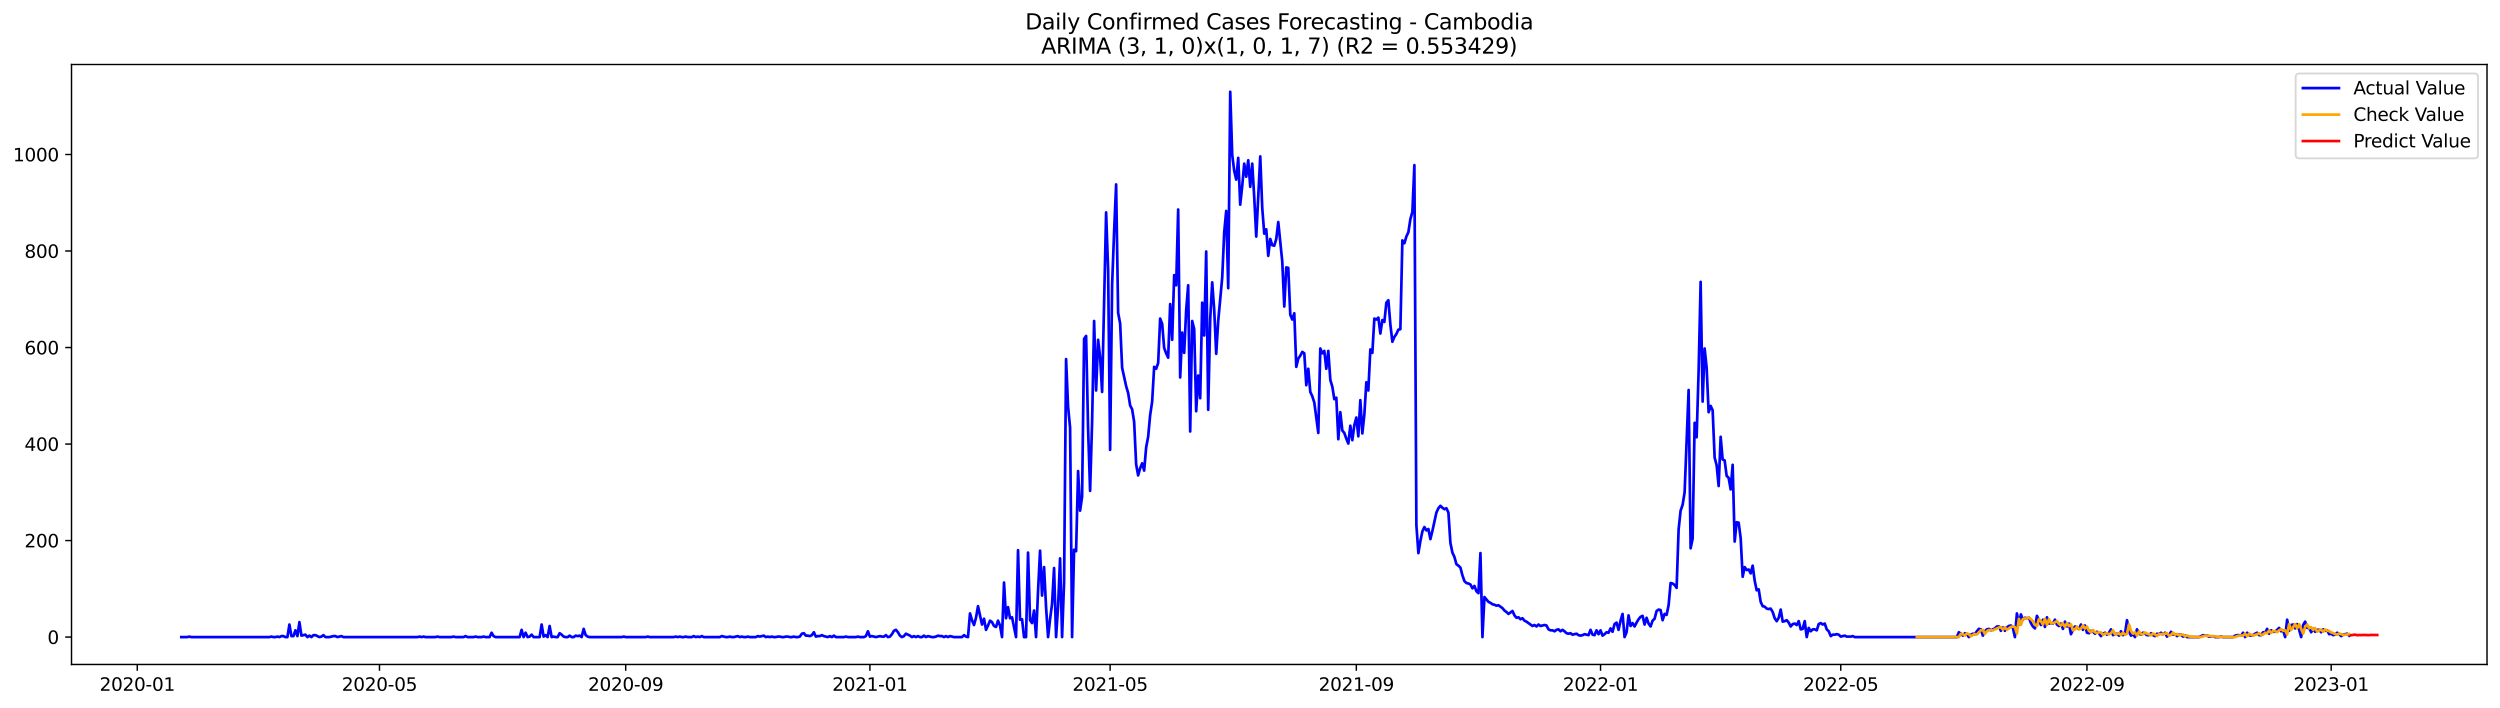 <?xml version="1.0" encoding="utf-8" standalone="no"?>
<!DOCTYPE svg PUBLIC "-//W3C//DTD SVG 1.1//EN"
  "http://www.w3.org/Graphics/SVG/1.1/DTD/svg11.dtd">
<svg xmlns:xlink="http://www.w3.org/1999/xlink" width="1386.05pt" height="392.274pt" viewBox="0 0 1386.05 392.274" xmlns="http://www.w3.org/2000/svg" version="1.1">
 <defs>
  <style type="text/css">*{stroke-linejoin: round; stroke-linecap: butt}</style>
 </defs>
 <g id="figure_1">
  <g id="patch_1">
   <path d="M 0 392.274 
L 1386.05 392.274 
L 1386.05 0 
L 0 0 
z
" style="fill: #ffffff"/>
  </g>
  <g id="axes_1">
   <g id="patch_2">
    <path d="M 39.65 368.396 
L 1378.85 368.396 
L 1378.85 35.755 
L 39.65 35.755 
z
" style="fill: #ffffff"/>
   </g>
   <g id="matplotlib.axis_1">
    <g id="xtick_1">
     <g id="line2d_1">
      <defs>
       <path id="ma4acbf2cdd" d="M 0 0 
L 0 3.5 
" style="stroke: #000000; stroke-width: 0.8"/>
      </defs>
      <g>
       <use xlink:href="#ma4acbf2cdd" x="76.107" y="368.396" style="stroke: #000000; stroke-width: 0.8"/>
      </g>
     </g>
     <g id="text_1">
      <!-- 2020-01 -->
      <g transform="translate(55.216 382.994)scale(0.1 -0.1)">
       <defs>
        <path id="DejaVuSans-32" d="M 1228 531 
L 3431 531 
L 3431 0 
L 469 0 
L 469 531 
Q 828 903 1448 1529 
Q 2069 2156 2228 2338 
Q 2531 2678 2651 2914 
Q 2772 3150 2772 3378 
Q 2772 3750 2511 3984 
Q 2250 4219 1831 4219 
Q 1534 4219 1204 4116 
Q 875 4013 500 3803 
L 500 4441 
Q 881 4594 1212 4672 
Q 1544 4750 1819 4750 
Q 2544 4750 2975 4387 
Q 3406 4025 3406 3419 
Q 3406 3131 3298 2873 
Q 3191 2616 2906 2266 
Q 2828 2175 2409 1742 
Q 1991 1309 1228 531 
z
" transform="scale(0.016)"/>
        <path id="DejaVuSans-30" d="M 2034 4250 
Q 1547 4250 1301 3770 
Q 1056 3291 1056 2328 
Q 1056 1369 1301 889 
Q 1547 409 2034 409 
Q 2525 409 2770 889 
Q 3016 1369 3016 2328 
Q 3016 3291 2770 3770 
Q 2525 4250 2034 4250 
z
M 2034 4750 
Q 2819 4750 3233 4129 
Q 3647 3509 3647 2328 
Q 3647 1150 3233 529 
Q 2819 -91 2034 -91 
Q 1250 -91 836 529 
Q 422 1150 422 2328 
Q 422 3509 836 4129 
Q 1250 4750 2034 4750 
z
" transform="scale(0.016)"/>
        <path id="DejaVuSans-2d" d="M 313 2009 
L 1997 2009 
L 1997 1497 
L 313 1497 
L 313 2009 
z
" transform="scale(0.016)"/>
        <path id="DejaVuSans-31" d="M 794 531 
L 1825 531 
L 1825 4091 
L 703 3866 
L 703 4441 
L 1819 4666 
L 2450 4666 
L 2450 531 
L 3481 531 
L 3481 0 
L 794 0 
L 794 531 
z
" transform="scale(0.016)"/>
       </defs>
       <use xlink:href="#DejaVuSans-32"/>
       <use xlink:href="#DejaVuSans-30" x="63.623"/>
       <use xlink:href="#DejaVuSans-32" x="127.246"/>
       <use xlink:href="#DejaVuSans-30" x="190.869"/>
       <use xlink:href="#DejaVuSans-2d" x="254.492"/>
       <use xlink:href="#DejaVuSans-30" x="290.576"/>
       <use xlink:href="#DejaVuSans-31" x="354.199"/>
      </g>
     </g>
    </g>
    <g id="xtick_2">
     <g id="line2d_2">
      <g>
       <use xlink:href="#ma4acbf2cdd" x="210.393" y="368.396" style="stroke: #000000; stroke-width: 0.8"/>
      </g>
     </g>
     <g id="text_2">
      <!-- 2020-05 -->
      <g transform="translate(189.502 382.994)scale(0.1 -0.1)">
       <defs>
        <path id="DejaVuSans-35" d="M 691 4666 
L 3169 4666 
L 3169 4134 
L 1269 4134 
L 1269 2991 
Q 1406 3038 1543 3061 
Q 1681 3084 1819 3084 
Q 2600 3084 3056 2656 
Q 3513 2228 3513 1497 
Q 3513 744 3044 326 
Q 2575 -91 1722 -91 
Q 1428 -91 1123 -41 
Q 819 9 494 109 
L 494 744 
Q 775 591 1075 516 
Q 1375 441 1709 441 
Q 2250 441 2565 725 
Q 2881 1009 2881 1497 
Q 2881 1984 2565 2268 
Q 2250 2553 1709 2553 
Q 1456 2553 1204 2497 
Q 953 2441 691 2322 
L 691 4666 
z
" transform="scale(0.016)"/>
       </defs>
       <use xlink:href="#DejaVuSans-32"/>
       <use xlink:href="#DejaVuSans-30" x="63.623"/>
       <use xlink:href="#DejaVuSans-32" x="127.246"/>
       <use xlink:href="#DejaVuSans-30" x="190.869"/>
       <use xlink:href="#DejaVuSans-2d" x="254.492"/>
       <use xlink:href="#DejaVuSans-30" x="290.576"/>
       <use xlink:href="#DejaVuSans-35" x="354.199"/>
      </g>
     </g>
    </g>
    <g id="xtick_3">
     <g id="line2d_3">
      <g>
       <use xlink:href="#ma4acbf2cdd" x="346.899" y="368.396" style="stroke: #000000; stroke-width: 0.8"/>
      </g>
     </g>
     <g id="text_3">
      <!-- 2020-09 -->
      <g transform="translate(326.008 382.994)scale(0.1 -0.1)">
       <defs>
        <path id="DejaVuSans-39" d="M 703 97 
L 703 672 
Q 941 559 1184 500 
Q 1428 441 1663 441 
Q 2288 441 2617 861 
Q 2947 1281 2994 2138 
Q 2813 1869 2534 1725 
Q 2256 1581 1919 1581 
Q 1219 1581 811 2004 
Q 403 2428 403 3163 
Q 403 3881 828 4315 
Q 1253 4750 1959 4750 
Q 2769 4750 3195 4129 
Q 3622 3509 3622 2328 
Q 3622 1225 3098 567 
Q 2575 -91 1691 -91 
Q 1453 -91 1209 -44 
Q 966 3 703 97 
z
M 1959 2075 
Q 2384 2075 2632 2365 
Q 2881 2656 2881 3163 
Q 2881 3666 2632 3958 
Q 2384 4250 1959 4250 
Q 1534 4250 1286 3958 
Q 1038 3666 1038 3163 
Q 1038 2656 1286 2365 
Q 1534 2075 1959 2075 
z
" transform="scale(0.016)"/>
       </defs>
       <use xlink:href="#DejaVuSans-32"/>
       <use xlink:href="#DejaVuSans-30" x="63.623"/>
       <use xlink:href="#DejaVuSans-32" x="127.246"/>
       <use xlink:href="#DejaVuSans-30" x="190.869"/>
       <use xlink:href="#DejaVuSans-2d" x="254.492"/>
       <use xlink:href="#DejaVuSans-30" x="290.576"/>
       <use xlink:href="#DejaVuSans-39" x="354.199"/>
      </g>
     </g>
    </g>
    <g id="xtick_4">
     <g id="line2d_4">
      <g>
       <use xlink:href="#ma4acbf2cdd" x="482.295" y="368.396" style="stroke: #000000; stroke-width: 0.8"/>
      </g>
     </g>
     <g id="text_4">
      <!-- 2021-01 -->
      <g transform="translate(461.404 382.994)scale(0.1 -0.1)">
       <use xlink:href="#DejaVuSans-32"/>
       <use xlink:href="#DejaVuSans-30" x="63.623"/>
       <use xlink:href="#DejaVuSans-32" x="127.246"/>
       <use xlink:href="#DejaVuSans-31" x="190.869"/>
       <use xlink:href="#DejaVuSans-2d" x="254.492"/>
       <use xlink:href="#DejaVuSans-30" x="290.576"/>
       <use xlink:href="#DejaVuSans-31" x="354.199"/>
      </g>
     </g>
    </g>
    <g id="xtick_5">
     <g id="line2d_5">
      <g>
       <use xlink:href="#ma4acbf2cdd" x="615.472" y="368.396" style="stroke: #000000; stroke-width: 0.8"/>
      </g>
     </g>
     <g id="text_5">
      <!-- 2021-05 -->
      <g transform="translate(594.58 382.994)scale(0.1 -0.1)">
       <use xlink:href="#DejaVuSans-32"/>
       <use xlink:href="#DejaVuSans-30" x="63.623"/>
       <use xlink:href="#DejaVuSans-32" x="127.246"/>
       <use xlink:href="#DejaVuSans-31" x="190.869"/>
       <use xlink:href="#DejaVuSans-2d" x="254.492"/>
       <use xlink:href="#DejaVuSans-30" x="290.576"/>
       <use xlink:href="#DejaVuSans-35" x="354.199"/>
      </g>
     </g>
    </g>
    <g id="xtick_6">
     <g id="line2d_6">
      <g>
       <use xlink:href="#ma4acbf2cdd" x="751.977" y="368.396" style="stroke: #000000; stroke-width: 0.8"/>
      </g>
     </g>
     <g id="text_6">
      <!-- 2021-09 -->
      <g transform="translate(731.086 382.994)scale(0.1 -0.1)">
       <use xlink:href="#DejaVuSans-32"/>
       <use xlink:href="#DejaVuSans-30" x="63.623"/>
       <use xlink:href="#DejaVuSans-32" x="127.246"/>
       <use xlink:href="#DejaVuSans-31" x="190.869"/>
       <use xlink:href="#DejaVuSans-2d" x="254.492"/>
       <use xlink:href="#DejaVuSans-30" x="290.576"/>
       <use xlink:href="#DejaVuSans-39" x="354.199"/>
      </g>
     </g>
    </g>
    <g id="xtick_7">
     <g id="line2d_7">
      <g>
       <use xlink:href="#ma4acbf2cdd" x="887.373" y="368.396" style="stroke: #000000; stroke-width: 0.8"/>
      </g>
     </g>
     <g id="text_7">
      <!-- 2022-01 -->
      <g transform="translate(866.482 382.994)scale(0.1 -0.1)">
       <use xlink:href="#DejaVuSans-32"/>
       <use xlink:href="#DejaVuSans-30" x="63.623"/>
       <use xlink:href="#DejaVuSans-32" x="127.246"/>
       <use xlink:href="#DejaVuSans-32" x="190.869"/>
       <use xlink:href="#DejaVuSans-2d" x="254.492"/>
       <use xlink:href="#DejaVuSans-30" x="290.576"/>
       <use xlink:href="#DejaVuSans-31" x="354.199"/>
      </g>
     </g>
    </g>
    <g id="xtick_8">
     <g id="line2d_8">
      <g>
       <use xlink:href="#ma4acbf2cdd" x="1020.55" y="368.396" style="stroke: #000000; stroke-width: 0.8"/>
      </g>
     </g>
     <g id="text_8">
      <!-- 2022-05 -->
      <g transform="translate(999.659 382.994)scale(0.1 -0.1)">
       <use xlink:href="#DejaVuSans-32"/>
       <use xlink:href="#DejaVuSans-30" x="63.623"/>
       <use xlink:href="#DejaVuSans-32" x="127.246"/>
       <use xlink:href="#DejaVuSans-32" x="190.869"/>
       <use xlink:href="#DejaVuSans-2d" x="254.492"/>
       <use xlink:href="#DejaVuSans-30" x="290.576"/>
       <use xlink:href="#DejaVuSans-35" x="354.199"/>
      </g>
     </g>
    </g>
    <g id="xtick_9">
     <g id="line2d_9">
      <g>
       <use xlink:href="#ma4acbf2cdd" x="1157.056" y="368.396" style="stroke: #000000; stroke-width: 0.8"/>
      </g>
     </g>
     <g id="text_9">
      <!-- 2022-09 -->
      <g transform="translate(1136.164 382.994)scale(0.1 -0.1)">
       <use xlink:href="#DejaVuSans-32"/>
       <use xlink:href="#DejaVuSans-30" x="63.623"/>
       <use xlink:href="#DejaVuSans-32" x="127.246"/>
       <use xlink:href="#DejaVuSans-32" x="190.869"/>
       <use xlink:href="#DejaVuSans-2d" x="254.492"/>
       <use xlink:href="#DejaVuSans-30" x="290.576"/>
       <use xlink:href="#DejaVuSans-39" x="354.199"/>
      </g>
     </g>
    </g>
    <g id="xtick_10">
     <g id="line2d_10">
      <g>
       <use xlink:href="#ma4acbf2cdd" x="1292.452" y="368.396" style="stroke: #000000; stroke-width: 0.8"/>
      </g>
     </g>
     <g id="text_10">
      <!-- 2023-01 -->
      <g transform="translate(1271.56 382.994)scale(0.1 -0.1)">
       <defs>
        <path id="DejaVuSans-33" d="M 2597 2516 
Q 3050 2419 3304 2112 
Q 3559 1806 3559 1356 
Q 3559 666 3084 287 
Q 2609 -91 1734 -91 
Q 1441 -91 1130 -33 
Q 819 25 488 141 
L 488 750 
Q 750 597 1062 519 
Q 1375 441 1716 441 
Q 2309 441 2620 675 
Q 2931 909 2931 1356 
Q 2931 1769 2642 2001 
Q 2353 2234 1838 2234 
L 1294 2234 
L 1294 2753 
L 1863 2753 
Q 2328 2753 2575 2939 
Q 2822 3125 2822 3475 
Q 2822 3834 2567 4026 
Q 2313 4219 1838 4219 
Q 1578 4219 1281 4162 
Q 984 4106 628 3988 
L 628 4550 
Q 988 4650 1302 4700 
Q 1616 4750 1894 4750 
Q 2613 4750 3031 4423 
Q 3450 4097 3450 3541 
Q 3450 3153 3228 2886 
Q 3006 2619 2597 2516 
z
" transform="scale(0.016)"/>
       </defs>
       <use xlink:href="#DejaVuSans-32"/>
       <use xlink:href="#DejaVuSans-30" x="63.623"/>
       <use xlink:href="#DejaVuSans-32" x="127.246"/>
       <use xlink:href="#DejaVuSans-33" x="190.869"/>
       <use xlink:href="#DejaVuSans-2d" x="254.492"/>
       <use xlink:href="#DejaVuSans-30" x="290.576"/>
       <use xlink:href="#DejaVuSans-31" x="354.199"/>
      </g>
     </g>
    </g>
   </g>
   <g id="matplotlib.axis_2">
    <g id="ytick_1">
     <g id="line2d_11">
      <defs>
       <path id="mc6d29f6555" d="M 0 0 
L -3.5 0 
" style="stroke: #000000; stroke-width: 0.8"/>
      </defs>
      <g>
       <use xlink:href="#mc6d29f6555" x="39.65" y="353.211" style="stroke: #000000; stroke-width: 0.8"/>
      </g>
     </g>
     <g id="text_11">
      <!-- 0 -->
      <g transform="translate(26.288 357.01)scale(0.1 -0.1)">
       <use xlink:href="#DejaVuSans-30"/>
      </g>
     </g>
    </g>
    <g id="ytick_2">
     <g id="line2d_12">
      <g>
       <use xlink:href="#mc6d29f6555" x="39.65" y="299.7" style="stroke: #000000; stroke-width: 0.8"/>
      </g>
     </g>
     <g id="text_12">
      <!-- 200 -->
      <g transform="translate(13.562 303.499)scale(0.1 -0.1)">
       <use xlink:href="#DejaVuSans-32"/>
       <use xlink:href="#DejaVuSans-30" x="63.623"/>
       <use xlink:href="#DejaVuSans-30" x="127.246"/>
      </g>
     </g>
    </g>
    <g id="ytick_3">
     <g id="line2d_13">
      <g>
       <use xlink:href="#mc6d29f6555" x="39.65" y="246.189" style="stroke: #000000; stroke-width: 0.8"/>
      </g>
     </g>
     <g id="text_13">
      <!-- 400 -->
      <g transform="translate(13.562 249.989)scale(0.1 -0.1)">
       <defs>
        <path id="DejaVuSans-34" d="M 2419 4116 
L 825 1625 
L 2419 1625 
L 2419 4116 
z
M 2253 4666 
L 3047 4666 
L 3047 1625 
L 3713 1625 
L 3713 1100 
L 3047 1100 
L 3047 0 
L 2419 0 
L 2419 1100 
L 313 1100 
L 313 1709 
L 2253 4666 
z
" transform="scale(0.016)"/>
       </defs>
       <use xlink:href="#DejaVuSans-34"/>
       <use xlink:href="#DejaVuSans-30" x="63.623"/>
       <use xlink:href="#DejaVuSans-30" x="127.246"/>
      </g>
     </g>
    </g>
    <g id="ytick_4">
     <g id="line2d_14">
      <g>
       <use xlink:href="#mc6d29f6555" x="39.65" y="192.679" style="stroke: #000000; stroke-width: 0.8"/>
      </g>
     </g>
     <g id="text_14">
      <!-- 600 -->
      <g transform="translate(13.562 196.478)scale(0.1 -0.1)">
       <defs>
        <path id="DejaVuSans-36" d="M 2113 2584 
Q 1688 2584 1439 2293 
Q 1191 2003 1191 1497 
Q 1191 994 1439 701 
Q 1688 409 2113 409 
Q 2538 409 2786 701 
Q 3034 994 3034 1497 
Q 3034 2003 2786 2293 
Q 2538 2584 2113 2584 
z
M 3366 4563 
L 3366 3988 
Q 3128 4100 2886 4159 
Q 2644 4219 2406 4219 
Q 1781 4219 1451 3797 
Q 1122 3375 1075 2522 
Q 1259 2794 1537 2939 
Q 1816 3084 2150 3084 
Q 2853 3084 3261 2657 
Q 3669 2231 3669 1497 
Q 3669 778 3244 343 
Q 2819 -91 2113 -91 
Q 1303 -91 875 529 
Q 447 1150 447 2328 
Q 447 3434 972 4092 
Q 1497 4750 2381 4750 
Q 2619 4750 2861 4703 
Q 3103 4656 3366 4563 
z
" transform="scale(0.016)"/>
       </defs>
       <use xlink:href="#DejaVuSans-36"/>
       <use xlink:href="#DejaVuSans-30" x="63.623"/>
       <use xlink:href="#DejaVuSans-30" x="127.246"/>
      </g>
     </g>
    </g>
    <g id="ytick_5">
     <g id="line2d_15">
      <g>
       <use xlink:href="#mc6d29f6555" x="39.65" y="139.168" style="stroke: #000000; stroke-width: 0.8"/>
      </g>
     </g>
     <g id="text_15">
      <!-- 800 -->
      <g transform="translate(13.562 142.967)scale(0.1 -0.1)">
       <defs>
        <path id="DejaVuSans-38" d="M 2034 2216 
Q 1584 2216 1326 1975 
Q 1069 1734 1069 1313 
Q 1069 891 1326 650 
Q 1584 409 2034 409 
Q 2484 409 2743 651 
Q 3003 894 3003 1313 
Q 3003 1734 2745 1975 
Q 2488 2216 2034 2216 
z
M 1403 2484 
Q 997 2584 770 2862 
Q 544 3141 544 3541 
Q 544 4100 942 4425 
Q 1341 4750 2034 4750 
Q 2731 4750 3128 4425 
Q 3525 4100 3525 3541 
Q 3525 3141 3298 2862 
Q 3072 2584 2669 2484 
Q 3125 2378 3379 2068 
Q 3634 1759 3634 1313 
Q 3634 634 3220 271 
Q 2806 -91 2034 -91 
Q 1263 -91 848 271 
Q 434 634 434 1313 
Q 434 1759 690 2068 
Q 947 2378 1403 2484 
z
M 1172 3481 
Q 1172 3119 1398 2916 
Q 1625 2713 2034 2713 
Q 2441 2713 2670 2916 
Q 2900 3119 2900 3481 
Q 2900 3844 2670 4047 
Q 2441 4250 2034 4250 
Q 1625 4250 1398 4047 
Q 1172 3844 1172 3481 
z
" transform="scale(0.016)"/>
       </defs>
       <use xlink:href="#DejaVuSans-38"/>
       <use xlink:href="#DejaVuSans-30" x="63.623"/>
       <use xlink:href="#DejaVuSans-30" x="127.246"/>
      </g>
     </g>
    </g>
    <g id="ytick_6">
     <g id="line2d_16">
      <g>
       <use xlink:href="#mc6d29f6555" x="39.65" y="85.657" style="stroke: #000000; stroke-width: 0.8"/>
      </g>
     </g>
     <g id="text_16">
      <!-- 1000 -->
      <g transform="translate(7.2 89.457)scale(0.1 -0.1)">
       <use xlink:href="#DejaVuSans-31"/>
       <use xlink:href="#DejaVuSans-30" x="63.623"/>
       <use xlink:href="#DejaVuSans-30" x="127.246"/>
       <use xlink:href="#DejaVuSans-30" x="190.869"/>
      </g>
     </g>
    </g>
   </g>
   <g id="line2d_17">
    <path d="M 100.523 353.211 
L 103.852 353.211 
L 104.962 352.943 
L 106.072 353.211 
L 149.354 353.211 
L 150.464 352.943 
L 151.574 353.211 
L 152.683 353.211 
L 153.793 352.943 
L 154.903 353.211 
L 156.013 352.675 
L 157.123 352.675 
L 158.233 353.211 
L 159.342 353.211 
L 160.452 346.254 
L 161.562 352.675 
L 162.672 352.675 
L 163.782 349.465 
L 164.891 352.675 
L 166.001 344.916 
L 167.111 352.408 
L 169.331 351.873 
L 170.44 353.211 
L 171.55 352.408 
L 172.66 353.211 
L 173.77 352.14 
L 174.88 352.14 
L 177.099 353.211 
L 178.209 352.943 
L 179.319 352.14 
L 180.429 353.211 
L 182.648 353.211 
L 184.868 352.675 
L 185.978 352.675 
L 187.087 353.211 
L 189.307 352.675 
L 190.417 353.211 
L 231.48 353.211 
L 232.589 352.943 
L 233.699 353.211 
L 234.809 352.943 
L 235.919 353.211 
L 241.468 353.211 
L 242.578 352.943 
L 243.687 353.211 
L 250.346 353.211 
L 251.456 352.943 
L 252.566 353.211 
L 257.005 353.211 
L 258.115 352.675 
L 259.225 353.211 
L 262.554 353.211 
L 263.664 352.943 
L 264.774 353.211 
L 266.993 353.211 
L 268.103 352.943 
L 269.213 353.211 
L 271.432 353.211 
L 272.542 350.803 
L 273.652 352.675 
L 274.762 353.211 
L 288.08 353.211 
L 289.189 349.197 
L 290.299 353.211 
L 291.409 350.803 
L 292.519 353.211 
L 293.629 352.943 
L 294.738 351.873 
L 295.848 353.211 
L 299.178 353.211 
L 300.287 346.254 
L 301.397 352.943 
L 302.507 352.14 
L 303.617 353.211 
L 304.727 347.057 
L 305.836 353.211 
L 306.946 352.943 
L 308.056 353.211 
L 309.166 353.211 
L 310.276 351.07 
L 311.385 351.873 
L 312.495 352.943 
L 313.605 353.211 
L 314.715 353.211 
L 315.825 352.408 
L 316.934 353.211 
L 318.044 353.211 
L 319.154 352.408 
L 320.264 352.675 
L 321.374 352.408 
L 322.483 353.211 
L 323.593 348.662 
L 324.703 352.14 
L 325.813 352.943 
L 326.923 353.211 
L 344.68 353.211 
L 345.789 352.943 
L 346.899 353.211 
L 357.997 353.211 
L 359.107 352.943 
L 360.217 353.211 
L 373.534 353.211 
L 374.644 352.943 
L 375.754 353.211 
L 376.864 352.943 
L 377.974 353.211 
L 379.083 353.211 
L 380.193 352.943 
L 381.303 353.211 
L 383.523 353.211 
L 384.632 352.675 
L 385.742 353.211 
L 386.852 352.943 
L 387.962 353.211 
L 389.072 352.675 
L 390.181 353.211 
L 399.06 353.211 
L 400.17 352.675 
L 402.389 353.211 
L 403.499 353.211 
L 404.609 352.943 
L 405.719 353.211 
L 406.829 353.211 
L 409.048 352.675 
L 410.158 353.211 
L 411.268 352.943 
L 412.378 353.211 
L 413.487 353.211 
L 414.597 352.943 
L 415.707 353.211 
L 419.036 353.211 
L 420.146 352.675 
L 421.256 352.943 
L 423.476 352.408 
L 424.585 353.211 
L 425.695 352.943 
L 426.805 353.211 
L 427.915 352.943 
L 429.025 353.211 
L 430.134 353.211 
L 431.244 352.943 
L 432.354 352.943 
L 433.464 353.211 
L 434.574 353.211 
L 435.683 352.943 
L 436.793 352.943 
L 437.903 353.211 
L 439.013 353.211 
L 440.123 352.943 
L 441.232 353.211 
L 442.342 353.211 
L 443.452 352.943 
L 444.562 351.338 
L 445.672 351.07 
L 446.781 352.408 
L 447.891 352.408 
L 449.001 352.675 
L 450.111 352.14 
L 451.221 350.535 
L 452.33 352.943 
L 453.44 352.675 
L 454.55 352.675 
L 455.66 352.14 
L 456.77 352.675 
L 458.989 353.211 
L 460.099 352.675 
L 461.209 353.211 
L 462.319 352.408 
L 463.429 353.211 
L 467.868 353.211 
L 468.978 352.943 
L 470.087 353.211 
L 474.527 353.211 
L 475.636 352.943 
L 476.746 353.211 
L 478.966 353.211 
L 480.076 352.675 
L 481.185 350 
L 482.295 352.943 
L 483.405 352.675 
L 485.625 353.211 
L 487.844 352.675 
L 488.954 352.943 
L 490.064 352.943 
L 491.174 352.14 
L 492.283 353.211 
L 493.393 352.943 
L 494.503 351.605 
L 495.613 349.732 
L 496.723 349.197 
L 497.832 350.535 
L 498.942 352.408 
L 500.052 353.211 
L 501.162 352.675 
L 502.272 351.338 
L 504.491 352.408 
L 505.601 353.211 
L 506.711 352.675 
L 507.821 353.211 
L 508.93 352.675 
L 510.04 353.211 
L 511.15 353.211 
L 512.26 352.408 
L 513.37 353.211 
L 514.479 352.675 
L 516.699 353.211 
L 517.809 353.211 
L 518.919 352.943 
L 520.028 352.408 
L 521.138 352.675 
L 522.248 352.675 
L 523.358 353.211 
L 524.468 352.675 
L 525.578 353.211 
L 526.687 352.675 
L 528.907 353.211 
L 533.346 353.211 
L 534.456 352.14 
L 535.566 352.943 
L 536.676 353.211 
L 537.785 340.1 
L 538.895 343.846 
L 540.005 346.522 
L 541.115 342.508 
L 542.225 336.087 
L 544.444 346.254 
L 545.554 343.044 
L 546.664 349.197 
L 547.774 346.789 
L 548.883 344.114 
L 549.993 344.916 
L 551.103 347.057 
L 552.213 347.592 
L 553.323 344.114 
L 554.432 346.789 
L 555.542 353.211 
L 556.652 322.977 
L 557.762 342.776 
L 558.872 336.622 
L 559.981 342.776 
L 561.091 342.241 
L 563.311 353.211 
L 564.421 305.051 
L 565.53 343.579 
L 566.64 343.311 
L 567.75 353.211 
L 568.86 353.211 
L 569.97 306.389 
L 571.079 343.846 
L 572.189 345.452 
L 573.299 338.495 
L 574.409 353.211 
L 575.519 327.525 
L 576.628 305.319 
L 577.738 330.201 
L 578.848 314.415 
L 579.958 336.622 
L 581.068 353.211 
L 582.177 343.311 
L 583.287 334.749 
L 584.397 314.95 
L 585.507 353.211 
L 586.617 336.355 
L 587.727 309.599 
L 588.836 353.211 
L 589.946 322.977 
L 591.056 199.1 
L 592.166 225.588 
L 593.276 237.093 
L 594.385 353.211 
L 595.495 304.783 
L 596.605 305.586 
L 597.715 261.172 
L 598.825 283.112 
L 599.934 275.353 
L 601.044 187.863 
L 602.154 186.257 
L 603.264 237.895 
L 604.374 272.142 
L 605.483 233.882 
L 606.593 177.963 
L 607.703 216.491 
L 608.813 188.398 
L 609.923 198.03 
L 611.032 217.294 
L 613.252 117.764 
L 614.362 149.603 
L 615.472 249.4 
L 616.581 157.897 
L 617.691 128.198 
L 618.801 102.246 
L 619.911 173.415 
L 621.021 179.301 
L 622.13 203.916 
L 624.35 214.083 
L 625.46 217.829 
L 626.57 224.785 
L 627.679 226.925 
L 628.789 233.882 
L 629.899 257.427 
L 631.009 263.58 
L 632.119 259.567 
L 633.228 256.891 
L 634.338 260.905 
L 635.448 248.062 
L 636.558 242.176 
L 637.668 230.136 
L 638.777 222.645 
L 639.887 203.381 
L 640.997 204.451 
L 642.107 201.24 
L 643.217 176.625 
L 644.326 179.569 
L 645.436 192.946 
L 646.546 195.889 
L 647.656 198.297 
L 648.766 168.599 
L 649.876 188.398 
L 650.985 152.546 
L 652.095 158.164 
L 653.205 116.158 
L 654.315 209.267 
L 655.425 184.385 
L 656.534 195.622 
L 657.644 171.81 
L 658.754 158.164 
L 659.864 239.233 
L 660.974 177.963 
L 662.083 182.512 
L 663.193 227.996 
L 664.303 208.197 
L 665.413 220.772 
L 666.523 167.796 
L 667.632 185.99 
L 668.742 139.436 
L 669.852 227.193 
L 670.962 176.893 
L 672.072 156.559 
L 673.181 171.81 
L 674.291 196.157 
L 675.401 177.963 
L 677.621 153.883 
L 678.73 128.733 
L 679.84 116.961 
L 680.95 159.77 
L 682.06 50.876 
L 683.17 85.925 
L 684.279 94.754 
L 685.389 99.57 
L 686.499 87.53 
L 687.609 113.483 
L 688.719 103.048 
L 689.828 90.741 
L 690.938 97.965 
L 692.048 88.868 
L 693.158 103.583 
L 694.268 90.741 
L 695.377 109.47 
L 696.487 131.141 
L 698.707 86.728 
L 699.817 115.356 
L 700.926 129.536 
L 702.036 127.128 
L 703.146 141.844 
L 704.256 132.479 
L 705.366 135.957 
L 706.475 136.225 
L 707.585 132.479 
L 708.695 123.115 
L 710.915 145.054 
L 712.025 169.937 
L 713.134 148.265 
L 714.244 148.532 
L 715.354 174.485 
L 716.464 177.161 
L 717.574 173.682 
L 718.683 203.381 
L 719.793 198.832 
L 720.903 197.227 
L 722.013 195.087 
L 723.123 195.889 
L 724.232 213.548 
L 725.342 204.451 
L 726.452 217.294 
L 727.562 219.702 
L 728.672 223.18 
L 730.891 240.036 
L 732.001 193.214 
L 733.111 195.889 
L 734.221 194.552 
L 735.33 204.451 
L 736.44 194.552 
L 737.55 210.605 
L 738.66 214.35 
L 739.77 221.307 
L 740.879 220.504 
L 741.989 243.514 
L 743.099 228.531 
L 744.209 238.698 
L 745.319 240.036 
L 746.428 243.246 
L 747.538 245.922 
L 748.648 236.022 
L 749.758 244.049 
L 750.868 235.755 
L 751.977 231.474 
L 753.087 241.908 
L 754.197 221.842 
L 755.307 240.303 
L 756.417 229.869 
L 757.526 211.943 
L 758.636 216.491 
L 759.746 193.749 
L 760.856 195.622 
L 761.966 176.625 
L 763.075 177.161 
L 764.185 176.09 
L 765.295 184.92 
L 766.405 177.428 
L 767.515 178.498 
L 768.624 167.796 
L 769.734 166.458 
L 770.844 179.836 
L 771.954 189.468 
L 773.064 186.793 
L 774.174 185.187 
L 775.283 182.779 
L 776.393 182.512 
L 777.503 133.282 
L 778.613 134.887 
L 779.723 131.141 
L 780.832 128.733 
L 781.942 121.51 
L 783.052 117.496 
L 784.162 91.544 
L 785.272 291.138 
L 786.381 306.656 
L 787.491 299.967 
L 788.601 294.616 
L 789.711 292.208 
L 790.821 294.081 
L 791.93 293.279 
L 793.04 298.897 
L 794.15 294.349 
L 796.37 284.182 
L 797.479 281.774 
L 798.589 280.436 
L 799.699 281.506 
L 800.809 282.309 
L 801.919 281.774 
L 803.028 284.182 
L 804.138 301.038 
L 805.248 306.389 
L 806.358 308.797 
L 807.468 312.81 
L 808.577 313.613 
L 809.687 314.683 
L 810.797 318.964 
L 811.907 322.174 
L 813.017 323.245 
L 814.126 323.512 
L 815.236 324.047 
L 816.346 326.188 
L 817.456 324.85 
L 818.566 327.793 
L 819.675 328.863 
L 820.785 306.656 
L 821.895 353.211 
L 823.005 331.004 
L 825.224 333.679 
L 826.334 334.214 
L 827.444 335.017 
L 828.554 335.285 
L 829.664 335.82 
L 830.773 335.552 
L 832.993 337.157 
L 834.103 338.495 
L 835.213 339.298 
L 836.323 340.368 
L 838.542 338.763 
L 839.652 341.171 
L 840.762 342.508 
L 841.872 342.241 
L 842.981 343.311 
L 844.091 342.776 
L 845.201 344.114 
L 846.311 344.649 
L 849.64 347.057 
L 850.75 346.522 
L 851.86 347.324 
L 852.97 346.254 
L 854.079 347.057 
L 856.299 346.522 
L 857.409 346.789 
L 858.519 348.93 
L 859.628 349.465 
L 860.738 349.465 
L 861.848 350 
L 862.958 349.197 
L 864.068 348.93 
L 865.177 350 
L 866.287 349.197 
L 867.397 350 
L 868.507 351.07 
L 869.617 351.338 
L 870.726 351.07 
L 871.836 351.873 
L 874.056 351.338 
L 875.166 352.14 
L 876.275 352.408 
L 877.385 352.14 
L 878.495 351.605 
L 880.715 352.14 
L 881.824 349.197 
L 882.934 351.873 
L 884.044 352.14 
L 885.154 349.465 
L 886.264 351.605 
L 887.373 349.465 
L 888.483 352.408 
L 889.593 351.605 
L 890.703 350.535 
L 891.813 350.803 
L 892.922 348.395 
L 894.032 350.267 
L 895.142 345.987 
L 896.252 345.184 
L 897.362 349.197 
L 898.472 344.114 
L 899.581 340.368 
L 900.691 353.211 
L 901.801 350.535 
L 902.911 341.171 
L 904.021 347.057 
L 905.13 345.452 
L 906.24 347.324 
L 907.35 345.184 
L 908.46 343.311 
L 909.57 341.973 
L 910.679 341.438 
L 911.789 346.254 
L 912.899 342.508 
L 914.009 345.719 
L 915.119 347.324 
L 916.228 344.114 
L 917.338 343.044 
L 918.448 338.763 
L 919.558 337.96 
L 920.668 338.228 
L 921.777 343.846 
L 922.887 340.368 
L 923.997 340.903 
L 925.107 335.552 
L 926.217 323.245 
L 927.326 323.512 
L 928.436 324.315 
L 929.546 325.92 
L 930.656 293.546 
L 931.766 283.112 
L 932.875 279.901 
L 933.985 272.945 
L 936.205 216.223 
L 937.315 303.981 
L 938.424 298.63 
L 939.534 234.417 
L 940.644 242.444 
L 941.754 205.521 
L 942.864 156.291 
L 943.973 222.645 
L 945.083 193.214 
L 946.193 203.916 
L 947.303 228.531 
L 948.413 225.053 
L 949.522 227.461 
L 950.632 253.681 
L 951.742 257.962 
L 952.852 269.466 
L 953.962 242.176 
L 955.071 254.751 
L 956.181 255.286 
L 957.291 263.848 
L 958.401 264.918 
L 959.511 271.339 
L 960.621 257.694 
L 961.73 300.235 
L 962.84 289.533 
L 963.95 289.8 
L 965.06 298.362 
L 966.17 319.766 
L 967.279 314.415 
L 968.389 316.021 
L 969.499 315.753 
L 970.609 317.894 
L 971.719 313.613 
L 972.828 321.907 
L 973.938 327.258 
L 975.048 326.723 
L 976.158 333.679 
L 977.268 336.087 
L 978.377 336.355 
L 979.487 337.425 
L 980.597 337.692 
L 981.707 337.425 
L 982.817 339.298 
L 983.926 342.776 
L 985.036 344.381 
L 986.146 342.508 
L 987.256 337.96 
L 988.366 344.649 
L 989.475 344.381 
L 990.585 343.846 
L 991.695 345.184 
L 992.805 347.324 
L 993.915 345.987 
L 995.024 345.719 
L 996.134 346.522 
L 997.244 344.381 
L 998.354 348.93 
L 999.464 348.662 
L 1000.573 344.381 
L 1001.683 353.211 
L 1002.793 348.127 
L 1003.903 350 
L 1005.013 348.93 
L 1006.122 348.93 
L 1007.232 349.465 
L 1008.342 345.987 
L 1009.452 345.452 
L 1010.562 346.254 
L 1011.671 345.719 
L 1012.781 348.93 
L 1013.891 350 
L 1015.001 352.675 
L 1016.111 351.873 
L 1017.22 351.873 
L 1018.33 351.605 
L 1019.44 351.873 
L 1020.55 352.943 
L 1022.77 352.408 
L 1023.879 352.943 
L 1026.099 352.943 
L 1027.209 352.675 
L 1028.319 353.211 
L 1084.919 353.211 
L 1086.028 350.535 
L 1087.138 351.338 
L 1088.248 352.408 
L 1089.358 351.07 
L 1090.468 351.605 
L 1091.577 353.211 
L 1092.687 351.873 
L 1093.797 351.338 
L 1094.907 351.605 
L 1096.017 350 
L 1097.126 348.662 
L 1098.236 348.93 
L 1099.346 352.408 
L 1100.456 350 
L 1101.566 348.93 
L 1102.675 348.662 
L 1103.785 349.465 
L 1106.005 348.395 
L 1107.115 347.324 
L 1108.224 347.324 
L 1109.334 349.732 
L 1110.444 347.86 
L 1111.554 349.732 
L 1112.664 347.86 
L 1113.773 347.057 
L 1114.883 346.789 
L 1115.993 348.127 
L 1117.103 353.211 
L 1118.213 340.1 
L 1119.322 346.254 
L 1120.432 340.636 
L 1121.542 343.579 
L 1122.652 342.508 
L 1123.762 342.776 
L 1124.871 342.508 
L 1125.981 345.452 
L 1127.091 347.324 
L 1128.201 348.395 
L 1129.311 341.438 
L 1130.42 343.846 
L 1131.53 346.522 
L 1132.64 343.579 
L 1133.75 347.592 
L 1134.86 342.241 
L 1135.969 345.719 
L 1137.079 345.452 
L 1138.189 345.719 
L 1139.299 343.579 
L 1140.409 346.254 
L 1141.519 347.057 
L 1142.628 345.719 
L 1143.738 348.662 
L 1144.848 344.649 
L 1145.958 347.324 
L 1147.068 345.719 
L 1148.177 351.605 
L 1149.287 349.197 
L 1150.397 347.324 
L 1151.507 348.127 
L 1152.617 348.662 
L 1153.726 346.254 
L 1154.836 349.197 
L 1155.946 346.789 
L 1157.056 350.803 
L 1158.166 351.07 
L 1159.275 349.732 
L 1160.385 350.267 
L 1161.495 351.338 
L 1162.605 350.267 
L 1163.715 351.07 
L 1164.824 352.675 
L 1165.934 351.338 
L 1167.044 350.803 
L 1168.154 351.873 
L 1169.264 350.803 
L 1170.373 348.93 
L 1171.483 352.14 
L 1172.593 351.605 
L 1173.703 351.338 
L 1174.813 352.408 
L 1175.922 350 
L 1177.032 352.14 
L 1178.142 351.338 
L 1179.252 343.846 
L 1180.362 350.267 
L 1181.471 352.408 
L 1182.581 351.605 
L 1183.691 353.211 
L 1184.801 348.93 
L 1185.911 351.338 
L 1187.02 351.873 
L 1188.13 350.803 
L 1189.24 351.338 
L 1190.35 352.14 
L 1191.46 352.14 
L 1192.569 351.07 
L 1193.679 352.14 
L 1194.789 352.675 
L 1195.899 351.338 
L 1197.009 351.605 
L 1198.118 350.803 
L 1199.228 351.605 
L 1200.338 350.803 
L 1201.448 352.943 
L 1202.558 352.14 
L 1203.668 350.267 
L 1204.777 351.873 
L 1205.887 351.605 
L 1206.997 352.675 
L 1208.107 351.873 
L 1209.217 351.873 
L 1210.326 352.943 
L 1211.436 352.408 
L 1212.546 353.211 
L 1219.205 353.211 
L 1221.424 352.14 
L 1222.534 352.408 
L 1223.644 352.408 
L 1224.754 352.943 
L 1225.864 352.943 
L 1226.973 352.675 
L 1228.083 353.211 
L 1230.303 353.211 
L 1231.413 352.943 
L 1232.522 353.211 
L 1238.071 353.211 
L 1239.181 352.408 
L 1240.291 352.14 
L 1241.401 352.14 
L 1242.511 352.408 
L 1243.62 350.803 
L 1244.73 353.211 
L 1245.84 350.803 
L 1246.95 352.14 
L 1248.06 352.408 
L 1249.169 352.14 
L 1250.279 351.338 
L 1251.389 350.803 
L 1252.499 352.14 
L 1253.609 352.14 
L 1254.718 350.535 
L 1255.828 350.803 
L 1256.938 348.662 
L 1258.048 351.338 
L 1259.158 349.465 
L 1260.267 350.267 
L 1261.377 350.267 
L 1263.597 348.127 
L 1264.707 350 
L 1265.817 349.465 
L 1266.926 353.211 
L 1268.036 343.579 
L 1269.146 349.732 
L 1270.256 346.522 
L 1271.366 346.254 
L 1272.475 348.395 
L 1273.585 345.987 
L 1274.695 349.197 
L 1275.805 353.211 
L 1276.915 346.522 
L 1278.024 344.649 
L 1279.134 348.127 
L 1280.244 348.127 
L 1281.354 350.535 
L 1282.464 348.662 
L 1283.573 350.267 
L 1284.683 349.197 
L 1285.793 349.197 
L 1286.903 350.535 
L 1288.013 348.93 
L 1289.122 349.732 
L 1290.232 349.465 
L 1291.342 351.605 
L 1292.452 351.338 
L 1293.562 352.14 
L 1294.671 351.873 
L 1295.781 350.803 
L 1296.891 351.605 
L 1298.001 352.675 
L 1299.111 351.873 
L 1301.33 351.338 
L 1302.44 352.408 
L 1302.44 352.408 
" clip-path="url(#p4b64a3399b)" style="fill: none; stroke: #0000ff; stroke-width: 1.5; stroke-linecap: square"/>
   </g>
   <g id="line2d_18">
    <path d="M 1062.722 353.206 
L 1068.271 353.201 
L 1086.028 353.212 
L 1087.138 351.418 
L 1088.248 351.657 
L 1089.358 352.278 
L 1090.468 351.162 
L 1091.577 351.561 
L 1092.687 352.765 
L 1093.797 352.031 
L 1094.907 351.573 
L 1096.017 351.791 
L 1098.236 349.39 
L 1099.346 349.282 
L 1100.456 351.444 
L 1101.566 349.942 
L 1102.675 349.282 
L 1103.785 349.47 
L 1104.895 349.48 
L 1107.115 348.458 
L 1108.224 347.923 
L 1109.334 347.731 
L 1110.444 349.133 
L 1111.554 347.873 
L 1112.664 349.148 
L 1114.883 347.585 
L 1115.993 347.334 
L 1117.103 347.692 
L 1118.213 351.32 
L 1119.322 343.089 
L 1120.432 346.388 
L 1121.542 343.186 
L 1122.652 342.861 
L 1123.762 343.019 
L 1124.871 342.292 
L 1127.091 344.354 
L 1128.201 346.365 
L 1129.311 347.126 
L 1130.42 343.278 
L 1131.53 344.446 
L 1132.64 346.265 
L 1133.75 343.109 
L 1134.86 346.435 
L 1135.969 343.297 
L 1137.079 345.484 
L 1138.189 345.52 
L 1139.299 345.027 
L 1140.409 344.342 
L 1141.519 345.881 
L 1142.628 346.802 
L 1143.738 345.642 
L 1144.848 347.628 
L 1145.958 345.568 
L 1147.068 347.043 
L 1148.177 346.117 
L 1149.287 349.484 
L 1150.397 348.832 
L 1151.507 347.388 
L 1152.617 348.944 
L 1153.726 348.475 
L 1154.836 346.774 
L 1155.946 348.468 
L 1157.056 347.402 
L 1158.166 349.719 
L 1159.275 350.56 
L 1160.385 349.325 
L 1161.495 350.539 
L 1162.605 350.962 
L 1163.715 350.531 
L 1164.824 350.629 
L 1165.934 351.949 
L 1167.044 351.295 
L 1168.154 351.106 
L 1169.264 351.662 
L 1170.373 351.111 
L 1171.483 349.447 
L 1172.593 351.697 
L 1173.703 351.516 
L 1174.813 351.099 
L 1175.922 352.101 
L 1177.032 350.766 
L 1178.142 351.844 
L 1179.252 351.467 
L 1180.362 346.153 
L 1181.471 349.802 
L 1182.581 351.326 
L 1183.691 350.618 
L 1184.801 352.352 
L 1185.911 350.114 
L 1187.02 351.667 
L 1188.13 351.607 
L 1189.24 350.598 
L 1190.35 351.361 
L 1191.46 351.662 
L 1192.569 352.191 
L 1193.679 351.241 
L 1194.789 351.721 
L 1195.899 352.604 
L 1197.009 351.518 
L 1198.118 351.654 
L 1199.228 351.353 
L 1200.338 351.334 
L 1201.448 351.007 
L 1202.558 352.433 
L 1203.668 352.011 
L 1204.777 350.728 
L 1205.887 351.964 
L 1206.997 351.517 
L 1208.107 352.26 
L 1209.217 351.845 
L 1210.326 351.808 
L 1211.436 352.836 
L 1212.546 352.299 
L 1213.656 352.858 
L 1214.766 353.124 
L 1215.875 353.031 
L 1216.985 353.276 
L 1219.205 353.15 
L 1220.315 353.196 
L 1222.534 352.424 
L 1223.644 352.545 
L 1224.754 352.39 
L 1225.864 352.731 
L 1226.973 352.863 
L 1228.083 352.722 
L 1229.193 353.125 
L 1231.413 353.119 
L 1232.522 353.027 
L 1233.632 353.165 
L 1239.181 353.228 
L 1240.291 352.667 
L 1241.401 352.411 
L 1242.511 352.326 
L 1243.62 352.388 
L 1244.73 351.292 
L 1245.84 352.728 
L 1246.95 351.349 
L 1249.169 352.398 
L 1250.279 351.961 
L 1251.389 351.689 
L 1252.499 351.08 
L 1253.609 352.035 
L 1254.718 351.864 
L 1255.828 350.817 
L 1256.938 351.071 
L 1258.048 349.593 
L 1259.158 350.882 
L 1260.267 349.841 
L 1261.377 349.937 
L 1262.487 350.488 
L 1263.597 349.465 
L 1264.707 348.841 
L 1265.817 349.652 
L 1266.926 349.469 
L 1268.036 351.771 
L 1269.146 346.063 
L 1270.256 349.226 
L 1271.366 347.737 
L 1272.475 345.975 
L 1273.585 348.315 
L 1274.695 346.105 
L 1276.915 351.323 
L 1278.024 347.533 
L 1279.134 346.173 
L 1280.244 348.349 
L 1281.354 347.717 
L 1282.464 349.215 
L 1283.573 348.209 
L 1284.683 350.189 
L 1285.793 349.54 
L 1286.903 349.053 
L 1288.013 350.288 
L 1289.122 348.972 
L 1290.232 349.647 
L 1291.342 349.869 
L 1292.452 350.621 
L 1293.562 350.981 
L 1294.671 351.622 
L 1295.781 351.877 
L 1296.891 351.184 
L 1299.111 352.047 
L 1302.44 351.585 
L 1302.44 351.585 
" clip-path="url(#p4b64a3399b)" style="fill: none; stroke: #ffa500; stroke-width: 1.5; stroke-linecap: square"/>
   </g>
   <g id="line2d_19">
    <path d="M 1303.55 352.177 
L 1304.66 351.979 
L 1305.769 351.883 
L 1306.879 352.173 
L 1307.989 352.076 
L 1309.099 352.11 
L 1310.209 352.045 
L 1311.318 352.057 
L 1312.428 352.116 
L 1313.538 352.137 
L 1314.648 351.997 
L 1315.758 352.064 
L 1316.867 352.035 
L 1317.977 352.072 
" clip-path="url(#p4b64a3399b)" style="fill: none; stroke: #ff0000; stroke-width: 1.5; stroke-linecap: square"/>
   </g>
   <g id="patch_3">
    <path d="M 39.65 368.396 
L 39.65 35.755 
" style="fill: none; stroke: #000000; stroke-width: 0.8; stroke-linejoin: miter; stroke-linecap: square"/>
   </g>
   <g id="patch_4">
    <path d="M 1378.85 368.396 
L 1378.85 35.755 
" style="fill: none; stroke: #000000; stroke-width: 0.8; stroke-linejoin: miter; stroke-linecap: square"/>
   </g>
   <g id="patch_5">
    <path d="M 39.65 368.396 
L 1378.85 368.396 
" style="fill: none; stroke: #000000; stroke-width: 0.8; stroke-linejoin: miter; stroke-linecap: square"/>
   </g>
   <g id="patch_6">
    <path d="M 39.65 35.755 
L 1378.85 35.755 
" style="fill: none; stroke: #000000; stroke-width: 0.8; stroke-linejoin: miter; stroke-linecap: square"/>
   </g>
   <g id="text_17">
    <!-- Daily Confirmed Cases Forecasting - Cambodia -->
    <g transform="translate(568.406 16.318)scale(0.12 -0.12)">
     <defs>
      <path id="DejaVuSans-44" d="M 1259 4147 
L 1259 519 
L 2022 519 
Q 2988 519 3436 956 
Q 3884 1394 3884 2338 
Q 3884 3275 3436 3711 
Q 2988 4147 2022 4147 
L 1259 4147 
z
M 628 4666 
L 1925 4666 
Q 3281 4666 3915 4102 
Q 4550 3538 4550 2338 
Q 4550 1131 3912 565 
Q 3275 0 1925 0 
L 628 0 
L 628 4666 
z
" transform="scale(0.016)"/>
      <path id="DejaVuSans-61" d="M 2194 1759 
Q 1497 1759 1228 1600 
Q 959 1441 959 1056 
Q 959 750 1161 570 
Q 1363 391 1709 391 
Q 2188 391 2477 730 
Q 2766 1069 2766 1631 
L 2766 1759 
L 2194 1759 
z
M 3341 1997 
L 3341 0 
L 2766 0 
L 2766 531 
Q 2569 213 2275 61 
Q 1981 -91 1556 -91 
Q 1019 -91 701 211 
Q 384 513 384 1019 
Q 384 1609 779 1909 
Q 1175 2209 1959 2209 
L 2766 2209 
L 2766 2266 
Q 2766 2663 2505 2880 
Q 2244 3097 1772 3097 
Q 1472 3097 1187 3025 
Q 903 2953 641 2809 
L 641 3341 
Q 956 3463 1253 3523 
Q 1550 3584 1831 3584 
Q 2591 3584 2966 3190 
Q 3341 2797 3341 1997 
z
" transform="scale(0.016)"/>
      <path id="DejaVuSans-69" d="M 603 3500 
L 1178 3500 
L 1178 0 
L 603 0 
L 603 3500 
z
M 603 4863 
L 1178 4863 
L 1178 4134 
L 603 4134 
L 603 4863 
z
" transform="scale(0.016)"/>
      <path id="DejaVuSans-6c" d="M 603 4863 
L 1178 4863 
L 1178 0 
L 603 0 
L 603 4863 
z
" transform="scale(0.016)"/>
      <path id="DejaVuSans-79" d="M 2059 -325 
Q 1816 -950 1584 -1140 
Q 1353 -1331 966 -1331 
L 506 -1331 
L 506 -850 
L 844 -850 
Q 1081 -850 1212 -737 
Q 1344 -625 1503 -206 
L 1606 56 
L 191 3500 
L 800 3500 
L 1894 763 
L 2988 3500 
L 3597 3500 
L 2059 -325 
z
" transform="scale(0.016)"/>
      <path id="DejaVuSans-20" transform="scale(0.016)"/>
      <path id="DejaVuSans-43" d="M 4122 4306 
L 4122 3641 
Q 3803 3938 3442 4084 
Q 3081 4231 2675 4231 
Q 1875 4231 1450 3742 
Q 1025 3253 1025 2328 
Q 1025 1406 1450 917 
Q 1875 428 2675 428 
Q 3081 428 3442 575 
Q 3803 722 4122 1019 
L 4122 359 
Q 3791 134 3420 21 
Q 3050 -91 2638 -91 
Q 1578 -91 968 557 
Q 359 1206 359 2328 
Q 359 3453 968 4101 
Q 1578 4750 2638 4750 
Q 3056 4750 3426 4639 
Q 3797 4528 4122 4306 
z
" transform="scale(0.016)"/>
      <path id="DejaVuSans-6f" d="M 1959 3097 
Q 1497 3097 1228 2736 
Q 959 2375 959 1747 
Q 959 1119 1226 758 
Q 1494 397 1959 397 
Q 2419 397 2687 759 
Q 2956 1122 2956 1747 
Q 2956 2369 2687 2733 
Q 2419 3097 1959 3097 
z
M 1959 3584 
Q 2709 3584 3137 3096 
Q 3566 2609 3566 1747 
Q 3566 888 3137 398 
Q 2709 -91 1959 -91 
Q 1206 -91 779 398 
Q 353 888 353 1747 
Q 353 2609 779 3096 
Q 1206 3584 1959 3584 
z
" transform="scale(0.016)"/>
      <path id="DejaVuSans-6e" d="M 3513 2113 
L 3513 0 
L 2938 0 
L 2938 2094 
Q 2938 2591 2744 2837 
Q 2550 3084 2163 3084 
Q 1697 3084 1428 2787 
Q 1159 2491 1159 1978 
L 1159 0 
L 581 0 
L 581 3500 
L 1159 3500 
L 1159 2956 
Q 1366 3272 1645 3428 
Q 1925 3584 2291 3584 
Q 2894 3584 3203 3211 
Q 3513 2838 3513 2113 
z
" transform="scale(0.016)"/>
      <path id="DejaVuSans-66" d="M 2375 4863 
L 2375 4384 
L 1825 4384 
Q 1516 4384 1395 4259 
Q 1275 4134 1275 3809 
L 1275 3500 
L 2222 3500 
L 2222 3053 
L 1275 3053 
L 1275 0 
L 697 0 
L 697 3053 
L 147 3053 
L 147 3500 
L 697 3500 
L 697 3744 
Q 697 4328 969 4595 
Q 1241 4863 1831 4863 
L 2375 4863 
z
" transform="scale(0.016)"/>
      <path id="DejaVuSans-72" d="M 2631 2963 
Q 2534 3019 2420 3045 
Q 2306 3072 2169 3072 
Q 1681 3072 1420 2755 
Q 1159 2438 1159 1844 
L 1159 0 
L 581 0 
L 581 3500 
L 1159 3500 
L 1159 2956 
Q 1341 3275 1631 3429 
Q 1922 3584 2338 3584 
Q 2397 3584 2469 3576 
Q 2541 3569 2628 3553 
L 2631 2963 
z
" transform="scale(0.016)"/>
      <path id="DejaVuSans-6d" d="M 3328 2828 
Q 3544 3216 3844 3400 
Q 4144 3584 4550 3584 
Q 5097 3584 5394 3201 
Q 5691 2819 5691 2113 
L 5691 0 
L 5113 0 
L 5113 2094 
Q 5113 2597 4934 2840 
Q 4756 3084 4391 3084 
Q 3944 3084 3684 2787 
Q 3425 2491 3425 1978 
L 3425 0 
L 2847 0 
L 2847 2094 
Q 2847 2600 2669 2842 
Q 2491 3084 2119 3084 
Q 1678 3084 1418 2786 
Q 1159 2488 1159 1978 
L 1159 0 
L 581 0 
L 581 3500 
L 1159 3500 
L 1159 2956 
Q 1356 3278 1631 3431 
Q 1906 3584 2284 3584 
Q 2666 3584 2933 3390 
Q 3200 3197 3328 2828 
z
" transform="scale(0.016)"/>
      <path id="DejaVuSans-65" d="M 3597 1894 
L 3597 1613 
L 953 1613 
Q 991 1019 1311 708 
Q 1631 397 2203 397 
Q 2534 397 2845 478 
Q 3156 559 3463 722 
L 3463 178 
Q 3153 47 2828 -22 
Q 2503 -91 2169 -91 
Q 1331 -91 842 396 
Q 353 884 353 1716 
Q 353 2575 817 3079 
Q 1281 3584 2069 3584 
Q 2775 3584 3186 3129 
Q 3597 2675 3597 1894 
z
M 3022 2063 
Q 3016 2534 2758 2815 
Q 2500 3097 2075 3097 
Q 1594 3097 1305 2825 
Q 1016 2553 972 2059 
L 3022 2063 
z
" transform="scale(0.016)"/>
      <path id="DejaVuSans-64" d="M 2906 2969 
L 2906 4863 
L 3481 4863 
L 3481 0 
L 2906 0 
L 2906 525 
Q 2725 213 2448 61 
Q 2172 -91 1784 -91 
Q 1150 -91 751 415 
Q 353 922 353 1747 
Q 353 2572 751 3078 
Q 1150 3584 1784 3584 
Q 2172 3584 2448 3432 
Q 2725 3281 2906 2969 
z
M 947 1747 
Q 947 1113 1208 752 
Q 1469 391 1925 391 
Q 2381 391 2643 752 
Q 2906 1113 2906 1747 
Q 2906 2381 2643 2742 
Q 2381 3103 1925 3103 
Q 1469 3103 1208 2742 
Q 947 2381 947 1747 
z
" transform="scale(0.016)"/>
      <path id="DejaVuSans-73" d="M 2834 3397 
L 2834 2853 
Q 2591 2978 2328 3040 
Q 2066 3103 1784 3103 
Q 1356 3103 1142 2972 
Q 928 2841 928 2578 
Q 928 2378 1081 2264 
Q 1234 2150 1697 2047 
L 1894 2003 
Q 2506 1872 2764 1633 
Q 3022 1394 3022 966 
Q 3022 478 2636 193 
Q 2250 -91 1575 -91 
Q 1294 -91 989 -36 
Q 684 19 347 128 
L 347 722 
Q 666 556 975 473 
Q 1284 391 1588 391 
Q 1994 391 2212 530 
Q 2431 669 2431 922 
Q 2431 1156 2273 1281 
Q 2116 1406 1581 1522 
L 1381 1569 
Q 847 1681 609 1914 
Q 372 2147 372 2553 
Q 372 3047 722 3315 
Q 1072 3584 1716 3584 
Q 2034 3584 2315 3537 
Q 2597 3491 2834 3397 
z
" transform="scale(0.016)"/>
      <path id="DejaVuSans-46" d="M 628 4666 
L 3309 4666 
L 3309 4134 
L 1259 4134 
L 1259 2759 
L 3109 2759 
L 3109 2228 
L 1259 2228 
L 1259 0 
L 628 0 
L 628 4666 
z
" transform="scale(0.016)"/>
      <path id="DejaVuSans-63" d="M 3122 3366 
L 3122 2828 
Q 2878 2963 2633 3030 
Q 2388 3097 2138 3097 
Q 1578 3097 1268 2742 
Q 959 2388 959 1747 
Q 959 1106 1268 751 
Q 1578 397 2138 397 
Q 2388 397 2633 464 
Q 2878 531 3122 666 
L 3122 134 
Q 2881 22 2623 -34 
Q 2366 -91 2075 -91 
Q 1284 -91 818 406 
Q 353 903 353 1747 
Q 353 2603 823 3093 
Q 1294 3584 2113 3584 
Q 2378 3584 2631 3529 
Q 2884 3475 3122 3366 
z
" transform="scale(0.016)"/>
      <path id="DejaVuSans-74" d="M 1172 4494 
L 1172 3500 
L 2356 3500 
L 2356 3053 
L 1172 3053 
L 1172 1153 
Q 1172 725 1289 603 
Q 1406 481 1766 481 
L 2356 481 
L 2356 0 
L 1766 0 
Q 1100 0 847 248 
Q 594 497 594 1153 
L 594 3053 
L 172 3053 
L 172 3500 
L 594 3500 
L 594 4494 
L 1172 4494 
z
" transform="scale(0.016)"/>
      <path id="DejaVuSans-67" d="M 2906 1791 
Q 2906 2416 2648 2759 
Q 2391 3103 1925 3103 
Q 1463 3103 1205 2759 
Q 947 2416 947 1791 
Q 947 1169 1205 825 
Q 1463 481 1925 481 
Q 2391 481 2648 825 
Q 2906 1169 2906 1791 
z
M 3481 434 
Q 3481 -459 3084 -895 
Q 2688 -1331 1869 -1331 
Q 1566 -1331 1297 -1286 
Q 1028 -1241 775 -1147 
L 775 -588 
Q 1028 -725 1275 -790 
Q 1522 -856 1778 -856 
Q 2344 -856 2625 -561 
Q 2906 -266 2906 331 
L 2906 616 
Q 2728 306 2450 153 
Q 2172 0 1784 0 
Q 1141 0 747 490 
Q 353 981 353 1791 
Q 353 2603 747 3093 
Q 1141 3584 1784 3584 
Q 2172 3584 2450 3431 
Q 2728 3278 2906 2969 
L 2906 3500 
L 3481 3500 
L 3481 434 
z
" transform="scale(0.016)"/>
      <path id="DejaVuSans-62" d="M 3116 1747 
Q 3116 2381 2855 2742 
Q 2594 3103 2138 3103 
Q 1681 3103 1420 2742 
Q 1159 2381 1159 1747 
Q 1159 1113 1420 752 
Q 1681 391 2138 391 
Q 2594 391 2855 752 
Q 3116 1113 3116 1747 
z
M 1159 2969 
Q 1341 3281 1617 3432 
Q 1894 3584 2278 3584 
Q 2916 3584 3314 3078 
Q 3713 2572 3713 1747 
Q 3713 922 3314 415 
Q 2916 -91 2278 -91 
Q 1894 -91 1617 61 
Q 1341 213 1159 525 
L 1159 0 
L 581 0 
L 581 4863 
L 1159 4863 
L 1159 2969 
z
" transform="scale(0.016)"/>
     </defs>
     <use xlink:href="#DejaVuSans-44"/>
     <use xlink:href="#DejaVuSans-61" x="77.002"/>
     <use xlink:href="#DejaVuSans-69" x="138.281"/>
     <use xlink:href="#DejaVuSans-6c" x="166.064"/>
     <use xlink:href="#DejaVuSans-79" x="193.848"/>
     <use xlink:href="#DejaVuSans-20" x="253.027"/>
     <use xlink:href="#DejaVuSans-43" x="284.814"/>
     <use xlink:href="#DejaVuSans-6f" x="354.639"/>
     <use xlink:href="#DejaVuSans-6e" x="415.82"/>
     <use xlink:href="#DejaVuSans-66" x="479.199"/>
     <use xlink:href="#DejaVuSans-69" x="514.404"/>
     <use xlink:href="#DejaVuSans-72" x="542.188"/>
     <use xlink:href="#DejaVuSans-6d" x="581.551"/>
     <use xlink:href="#DejaVuSans-65" x="678.963"/>
     <use xlink:href="#DejaVuSans-64" x="740.486"/>
     <use xlink:href="#DejaVuSans-20" x="803.963"/>
     <use xlink:href="#DejaVuSans-43" x="835.75"/>
     <use xlink:href="#DejaVuSans-61" x="905.574"/>
     <use xlink:href="#DejaVuSans-73" x="966.854"/>
     <use xlink:href="#DejaVuSans-65" x="1018.953"/>
     <use xlink:href="#DejaVuSans-73" x="1080.477"/>
     <use xlink:href="#DejaVuSans-20" x="1132.576"/>
     <use xlink:href="#DejaVuSans-46" x="1164.363"/>
     <use xlink:href="#DejaVuSans-6f" x="1218.258"/>
     <use xlink:href="#DejaVuSans-72" x="1279.439"/>
     <use xlink:href="#DejaVuSans-65" x="1318.303"/>
     <use xlink:href="#DejaVuSans-63" x="1379.826"/>
     <use xlink:href="#DejaVuSans-61" x="1434.807"/>
     <use xlink:href="#DejaVuSans-73" x="1496.086"/>
     <use xlink:href="#DejaVuSans-74" x="1548.186"/>
     <use xlink:href="#DejaVuSans-69" x="1587.395"/>
     <use xlink:href="#DejaVuSans-6e" x="1615.178"/>
     <use xlink:href="#DejaVuSans-67" x="1678.557"/>
     <use xlink:href="#DejaVuSans-20" x="1742.033"/>
     <use xlink:href="#DejaVuSans-2d" x="1773.82"/>
     <use xlink:href="#DejaVuSans-20" x="1809.904"/>
     <use xlink:href="#DejaVuSans-43" x="1841.691"/>
     <use xlink:href="#DejaVuSans-61" x="1911.516"/>
     <use xlink:href="#DejaVuSans-6d" x="1972.795"/>
     <use xlink:href="#DejaVuSans-62" x="2070.207"/>
     <use xlink:href="#DejaVuSans-6f" x="2133.684"/>
     <use xlink:href="#DejaVuSans-64" x="2194.865"/>
     <use xlink:href="#DejaVuSans-69" x="2258.342"/>
     <use xlink:href="#DejaVuSans-61" x="2286.125"/>
    </g>
    <!-- ARIMA (3, 1, 0)x(1, 0, 1, 7) (R2 = 0.553429) -->
    <g transform="translate(577.266 29.756)scale(0.12 -0.12)">
     <defs>
      <path id="DejaVuSans-41" d="M 2188 4044 
L 1331 1722 
L 3047 1722 
L 2188 4044 
z
M 1831 4666 
L 2547 4666 
L 4325 0 
L 3669 0 
L 3244 1197 
L 1141 1197 
L 716 0 
L 50 0 
L 1831 4666 
z
" transform="scale(0.016)"/>
      <path id="DejaVuSans-52" d="M 2841 2188 
Q 3044 2119 3236 1894 
Q 3428 1669 3622 1275 
L 4263 0 
L 3584 0 
L 2988 1197 
Q 2756 1666 2539 1819 
Q 2322 1972 1947 1972 
L 1259 1972 
L 1259 0 
L 628 0 
L 628 4666 
L 2053 4666 
Q 2853 4666 3247 4331 
Q 3641 3997 3641 3322 
Q 3641 2881 3436 2590 
Q 3231 2300 2841 2188 
z
M 1259 4147 
L 1259 2491 
L 2053 2491 
Q 2509 2491 2742 2702 
Q 2975 2913 2975 3322 
Q 2975 3731 2742 3939 
Q 2509 4147 2053 4147 
L 1259 4147 
z
" transform="scale(0.016)"/>
      <path id="DejaVuSans-49" d="M 628 4666 
L 1259 4666 
L 1259 0 
L 628 0 
L 628 4666 
z
" transform="scale(0.016)"/>
      <path id="DejaVuSans-4d" d="M 628 4666 
L 1569 4666 
L 2759 1491 
L 3956 4666 
L 4897 4666 
L 4897 0 
L 4281 0 
L 4281 4097 
L 3078 897 
L 2444 897 
L 1241 4097 
L 1241 0 
L 628 0 
L 628 4666 
z
" transform="scale(0.016)"/>
      <path id="DejaVuSans-28" d="M 1984 4856 
Q 1566 4138 1362 3434 
Q 1159 2731 1159 2009 
Q 1159 1288 1364 580 
Q 1569 -128 1984 -844 
L 1484 -844 
Q 1016 -109 783 600 
Q 550 1309 550 2009 
Q 550 2706 781 3412 
Q 1013 4119 1484 4856 
L 1984 4856 
z
" transform="scale(0.016)"/>
      <path id="DejaVuSans-2c" d="M 750 794 
L 1409 794 
L 1409 256 
L 897 -744 
L 494 -744 
L 750 256 
L 750 794 
z
" transform="scale(0.016)"/>
      <path id="DejaVuSans-29" d="M 513 4856 
L 1013 4856 
Q 1481 4119 1714 3412 
Q 1947 2706 1947 2009 
Q 1947 1309 1714 600 
Q 1481 -109 1013 -844 
L 513 -844 
Q 928 -128 1133 580 
Q 1338 1288 1338 2009 
Q 1338 2731 1133 3434 
Q 928 4138 513 4856 
z
" transform="scale(0.016)"/>
      <path id="DejaVuSans-78" d="M 3513 3500 
L 2247 1797 
L 3578 0 
L 2900 0 
L 1881 1375 
L 863 0 
L 184 0 
L 1544 1831 
L 300 3500 
L 978 3500 
L 1906 2253 
L 2834 3500 
L 3513 3500 
z
" transform="scale(0.016)"/>
      <path id="DejaVuSans-37" d="M 525 4666 
L 3525 4666 
L 3525 4397 
L 1831 0 
L 1172 0 
L 2766 4134 
L 525 4134 
L 525 4666 
z
" transform="scale(0.016)"/>
      <path id="DejaVuSans-3d" d="M 678 2906 
L 4684 2906 
L 4684 2381 
L 678 2381 
L 678 2906 
z
M 678 1631 
L 4684 1631 
L 4684 1100 
L 678 1100 
L 678 1631 
z
" transform="scale(0.016)"/>
      <path id="DejaVuSans-2e" d="M 684 794 
L 1344 794 
L 1344 0 
L 684 0 
L 684 794 
z
" transform="scale(0.016)"/>
     </defs>
     <use xlink:href="#DejaVuSans-41"/>
     <use xlink:href="#DejaVuSans-52" x="68.408"/>
     <use xlink:href="#DejaVuSans-49" x="137.891"/>
     <use xlink:href="#DejaVuSans-4d" x="167.383"/>
     <use xlink:href="#DejaVuSans-41" x="253.662"/>
     <use xlink:href="#DejaVuSans-20" x="322.07"/>
     <use xlink:href="#DejaVuSans-28" x="353.857"/>
     <use xlink:href="#DejaVuSans-33" x="392.871"/>
     <use xlink:href="#DejaVuSans-2c" x="456.494"/>
     <use xlink:href="#DejaVuSans-20" x="488.281"/>
     <use xlink:href="#DejaVuSans-31" x="520.068"/>
     <use xlink:href="#DejaVuSans-2c" x="583.691"/>
     <use xlink:href="#DejaVuSans-20" x="615.479"/>
     <use xlink:href="#DejaVuSans-30" x="647.266"/>
     <use xlink:href="#DejaVuSans-29" x="710.889"/>
     <use xlink:href="#DejaVuSans-78" x="749.902"/>
     <use xlink:href="#DejaVuSans-28" x="809.082"/>
     <use xlink:href="#DejaVuSans-31" x="848.096"/>
     <use xlink:href="#DejaVuSans-2c" x="911.719"/>
     <use xlink:href="#DejaVuSans-20" x="943.506"/>
     <use xlink:href="#DejaVuSans-30" x="975.293"/>
     <use xlink:href="#DejaVuSans-2c" x="1038.916"/>
     <use xlink:href="#DejaVuSans-20" x="1070.703"/>
     <use xlink:href="#DejaVuSans-31" x="1102.49"/>
     <use xlink:href="#DejaVuSans-2c" x="1166.113"/>
     <use xlink:href="#DejaVuSans-20" x="1197.9"/>
     <use xlink:href="#DejaVuSans-37" x="1229.688"/>
     <use xlink:href="#DejaVuSans-29" x="1293.311"/>
     <use xlink:href="#DejaVuSans-20" x="1332.324"/>
     <use xlink:href="#DejaVuSans-28" x="1364.111"/>
     <use xlink:href="#DejaVuSans-52" x="1403.125"/>
     <use xlink:href="#DejaVuSans-32" x="1472.607"/>
     <use xlink:href="#DejaVuSans-20" x="1536.23"/>
     <use xlink:href="#DejaVuSans-3d" x="1568.018"/>
     <use xlink:href="#DejaVuSans-20" x="1651.807"/>
     <use xlink:href="#DejaVuSans-30" x="1683.594"/>
     <use xlink:href="#DejaVuSans-2e" x="1747.217"/>
     <use xlink:href="#DejaVuSans-35" x="1779.004"/>
     <use xlink:href="#DejaVuSans-35" x="1842.627"/>
     <use xlink:href="#DejaVuSans-33" x="1906.25"/>
     <use xlink:href="#DejaVuSans-34" x="1969.873"/>
     <use xlink:href="#DejaVuSans-32" x="2033.496"/>
     <use xlink:href="#DejaVuSans-39" x="2097.119"/>
     <use xlink:href="#DejaVuSans-29" x="2160.742"/>
    </g>
   </g>
   <g id="legend_1">
    <g id="patch_7">
     <path d="M 1274.77 87.79 
L 1371.85 87.79 
Q 1373.85 87.79 1373.85 85.79 
L 1373.85 42.755 
Q 1373.85 40.755 1371.85 40.755 
L 1274.77 40.755 
Q 1272.77 40.755 1272.77 42.755 
L 1272.77 85.79 
Q 1272.77 87.79 1274.77 87.79 
z
" style="fill: #ffffff; opacity: 0.8; stroke: #cccccc; stroke-linejoin: miter"/>
    </g>
    <g id="line2d_20">
     <path d="M 1276.77 48.854 
L 1286.77 48.854 
L 1296.77 48.854 
" style="fill: none; stroke: #0000ff; stroke-width: 1.5; stroke-linecap: square"/>
    </g>
    <g id="text_18">
     <!-- Actual Value -->
     <g transform="translate(1304.77 52.354)scale(0.1 -0.1)">
      <defs>
       <path id="DejaVuSans-75" d="M 544 1381 
L 544 3500 
L 1119 3500 
L 1119 1403 
Q 1119 906 1312 657 
Q 1506 409 1894 409 
Q 2359 409 2629 706 
Q 2900 1003 2900 1516 
L 2900 3500 
L 3475 3500 
L 3475 0 
L 2900 0 
L 2900 538 
Q 2691 219 2414 64 
Q 2138 -91 1772 -91 
Q 1169 -91 856 284 
Q 544 659 544 1381 
z
M 1991 3584 
L 1991 3584 
z
" transform="scale(0.016)"/>
       <path id="DejaVuSans-56" d="M 1831 0 
L 50 4666 
L 709 4666 
L 2188 738 
L 3669 4666 
L 4325 4666 
L 2547 0 
L 1831 0 
z
" transform="scale(0.016)"/>
      </defs>
      <use xlink:href="#DejaVuSans-41"/>
      <use xlink:href="#DejaVuSans-63" x="66.658"/>
      <use xlink:href="#DejaVuSans-74" x="121.639"/>
      <use xlink:href="#DejaVuSans-75" x="160.848"/>
      <use xlink:href="#DejaVuSans-61" x="224.227"/>
      <use xlink:href="#DejaVuSans-6c" x="285.506"/>
      <use xlink:href="#DejaVuSans-20" x="313.289"/>
      <use xlink:href="#DejaVuSans-56" x="345.076"/>
      <use xlink:href="#DejaVuSans-61" x="405.734"/>
      <use xlink:href="#DejaVuSans-6c" x="467.014"/>
      <use xlink:href="#DejaVuSans-75" x="494.797"/>
      <use xlink:href="#DejaVuSans-65" x="558.176"/>
     </g>
    </g>
    <g id="line2d_21">
     <path d="M 1276.77 63.532 
L 1286.77 63.532 
L 1296.77 63.532 
" style="fill: none; stroke: #ffa500; stroke-width: 1.5; stroke-linecap: square"/>
    </g>
    <g id="text_19">
     <!-- Check Value -->
     <g transform="translate(1304.77 67.032)scale(0.1 -0.1)">
      <defs>
       <path id="DejaVuSans-68" d="M 3513 2113 
L 3513 0 
L 2938 0 
L 2938 2094 
Q 2938 2591 2744 2837 
Q 2550 3084 2163 3084 
Q 1697 3084 1428 2787 
Q 1159 2491 1159 1978 
L 1159 0 
L 581 0 
L 581 4863 
L 1159 4863 
L 1159 2956 
Q 1366 3272 1645 3428 
Q 1925 3584 2291 3584 
Q 2894 3584 3203 3211 
Q 3513 2838 3513 2113 
z
" transform="scale(0.016)"/>
       <path id="DejaVuSans-6b" d="M 581 4863 
L 1159 4863 
L 1159 1991 
L 2875 3500 
L 3609 3500 
L 1753 1863 
L 3688 0 
L 2938 0 
L 1159 1709 
L 1159 0 
L 581 0 
L 581 4863 
z
" transform="scale(0.016)"/>
      </defs>
      <use xlink:href="#DejaVuSans-43"/>
      <use xlink:href="#DejaVuSans-68" x="69.824"/>
      <use xlink:href="#DejaVuSans-65" x="133.203"/>
      <use xlink:href="#DejaVuSans-63" x="194.727"/>
      <use xlink:href="#DejaVuSans-6b" x="249.707"/>
      <use xlink:href="#DejaVuSans-20" x="307.617"/>
      <use xlink:href="#DejaVuSans-56" x="339.404"/>
      <use xlink:href="#DejaVuSans-61" x="400.062"/>
      <use xlink:href="#DejaVuSans-6c" x="461.342"/>
      <use xlink:href="#DejaVuSans-75" x="489.125"/>
      <use xlink:href="#DejaVuSans-65" x="552.504"/>
     </g>
    </g>
    <g id="line2d_22">
     <path d="M 1276.77 78.21 
L 1286.77 78.21 
L 1296.77 78.21 
" style="fill: none; stroke: #ff0000; stroke-width: 1.5; stroke-linecap: square"/>
    </g>
    <g id="text_20">
     <!-- Predict Value -->
     <g transform="translate(1304.77 81.71)scale(0.1 -0.1)">
      <defs>
       <path id="DejaVuSans-50" d="M 1259 4147 
L 1259 2394 
L 2053 2394 
Q 2494 2394 2734 2622 
Q 2975 2850 2975 3272 
Q 2975 3691 2734 3919 
Q 2494 4147 2053 4147 
L 1259 4147 
z
M 628 4666 
L 2053 4666 
Q 2838 4666 3239 4311 
Q 3641 3956 3641 3272 
Q 3641 2581 3239 2228 
Q 2838 1875 2053 1875 
L 1259 1875 
L 1259 0 
L 628 0 
L 628 4666 
z
" transform="scale(0.016)"/>
      </defs>
      <use xlink:href="#DejaVuSans-50"/>
      <use xlink:href="#DejaVuSans-72" x="58.553"/>
      <use xlink:href="#DejaVuSans-65" x="97.416"/>
      <use xlink:href="#DejaVuSans-64" x="158.939"/>
      <use xlink:href="#DejaVuSans-69" x="222.416"/>
      <use xlink:href="#DejaVuSans-63" x="250.199"/>
      <use xlink:href="#DejaVuSans-74" x="305.18"/>
      <use xlink:href="#DejaVuSans-20" x="344.389"/>
      <use xlink:href="#DejaVuSans-56" x="376.176"/>
      <use xlink:href="#DejaVuSans-61" x="436.834"/>
      <use xlink:href="#DejaVuSans-6c" x="498.113"/>
      <use xlink:href="#DejaVuSans-75" x="525.896"/>
      <use xlink:href="#DejaVuSans-65" x="589.275"/>
     </g>
    </g>
   </g>
  </g>
 </g>
 <defs>
  <clipPath id="p4b64a3399b">
   <rect x="39.65" y="35.755" width="1339.2" height="332.64"/>
  </clipPath>
 </defs>
</svg>
